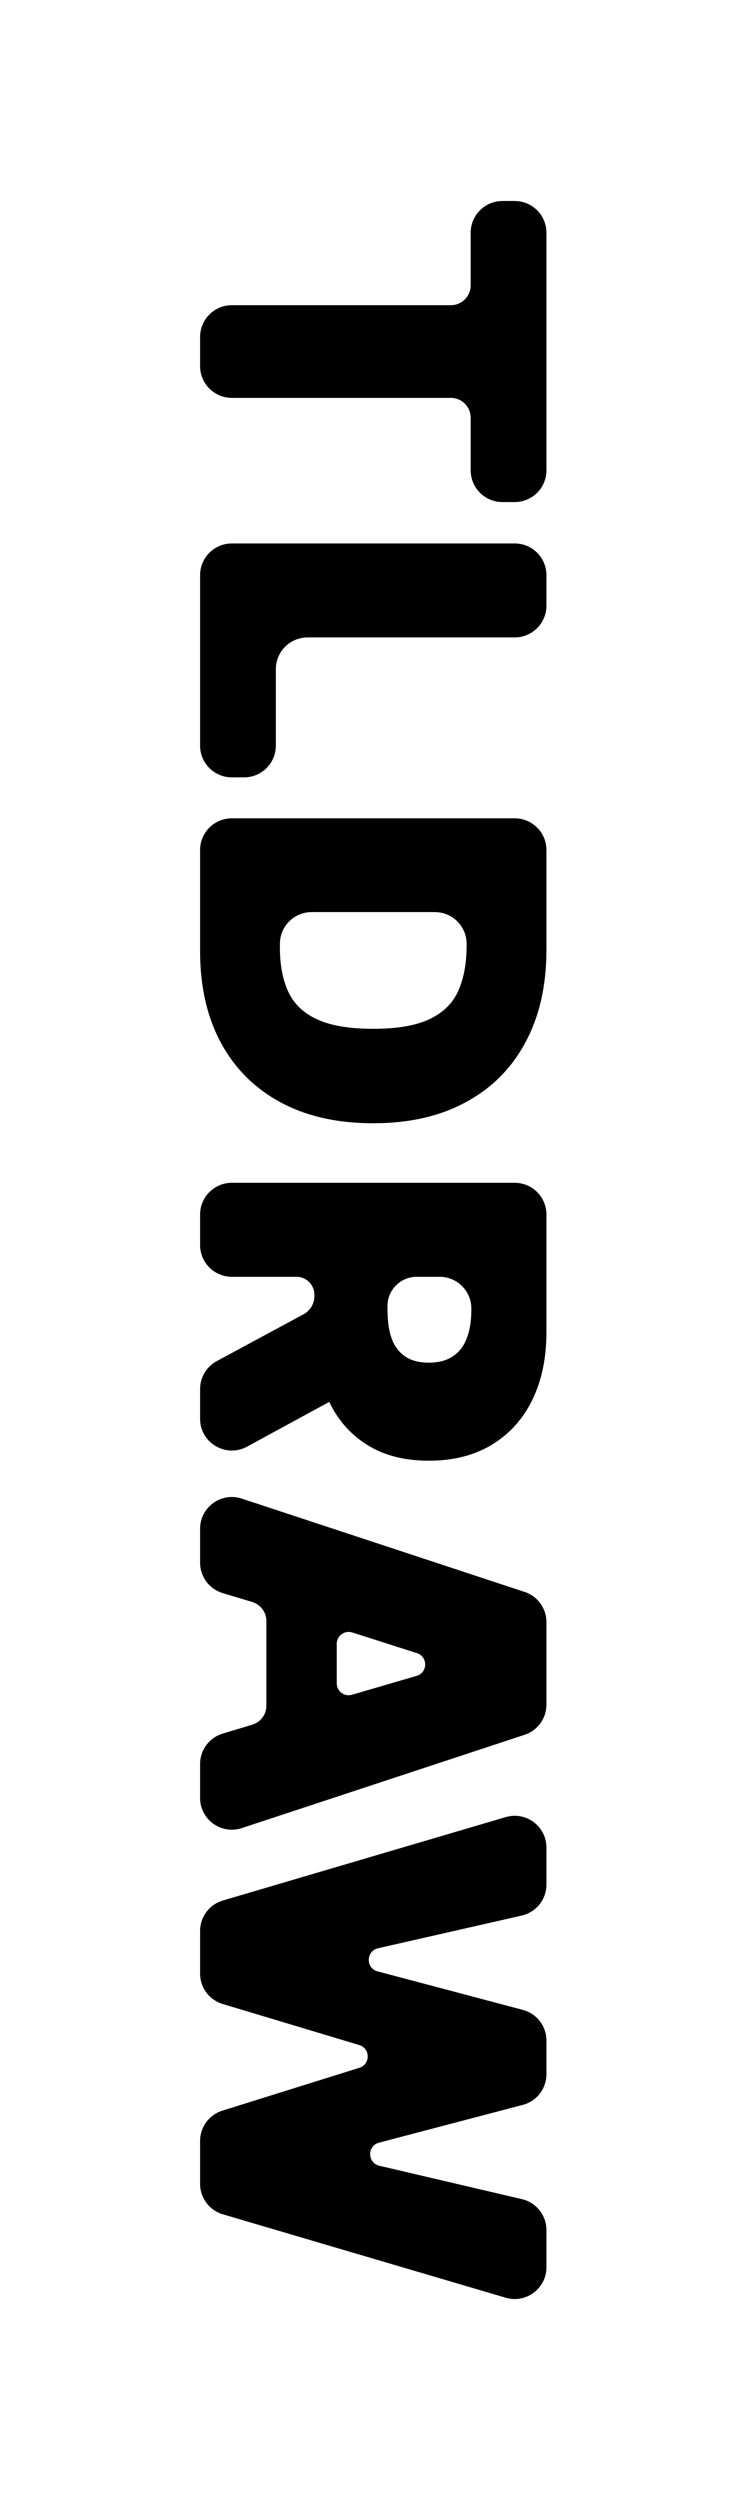 <svg width="560" height="1872" viewBox="0 0 560 1872" fill="none" xmlns="http://www.w3.org/2000/svg">
<path d="M150 1445.89C150 1435.35 156.947 1426.06 167.068 1423.08L379.113 1360.62C394.361 1356.13 409.647 1367.54 409.647 1383.42V1411.17C409.647 1422.26 401.96 1431.88 391.127 1434.35L283.41 1458.83C274.318 1460.9 274.09 1473.76 283.103 1476.14L391.947 1504.98C402.382 1507.74 409.647 1517.17 409.647 1527.96V1553.13C409.647 1563.93 402.354 1573.38 391.892 1576.12L284.153 1604.39C275.152 1606.75 275.324 1619.57 284.385 1621.69L391.273 1646.69C402.036 1649.21 409.647 1658.8 409.647 1669.84V1697.71C409.647 1713.59 394.361 1725 379.113 1720.51L167.068 1658.05C156.947 1655.06 150 1645.78 150 1635.24L150 1603.12C150 1592.73 156.763 1583.53 166.696 1580.43L269.39 1548.35C277.787 1545.73 277.721 1533.83 269.295 1531.3L166.949 1500.57C156.888 1497.55 150 1488.3 150 1477.8L150 1445.89Z" fill="black"/>
<path d="M150 712.266L150 636.458C150 623.364 160.656 612.749 173.801 612.749H385.846C398.991 612.749 409.647 623.364 409.647 636.458V711.255C409.647 737.861 404.449 760.846 394.053 780.21C383.741 799.659 368.866 814.645 349.426 825.17C330.071 835.778 306.87 841.082 279.824 841.082C252.777 841.082 229.534 835.82 210.094 825.296C190.739 814.772 175.863 799.87 165.467 780.589C155.156 761.309 150 738.534 150 712.266ZM233.641 682.966C220.497 682.966 209.84 693.581 209.84 706.675V709.74C209.84 722.537 211.911 733.44 216.053 742.449C220.194 751.542 227.336 758.446 237.479 763.161C247.621 767.96 261.736 770.359 279.824 770.359C297.911 770.359 312.026 767.918 322.168 763.035C332.311 758.236 339.453 751.163 343.594 741.818C347.736 732.557 349.806 721.19 349.806 707.719V706.675C349.806 693.581 339.15 682.966 326.005 682.966H233.641Z" fill="black"/>
<path d="M150 430.685C150 417.564 160.656 406.927 173.801 406.927H385.846C398.991 406.927 409.647 417.564 409.647 430.685V453.533C409.647 466.654 398.991 477.291 385.846 477.291H230.599C217.454 477.291 206.798 487.928 206.798 501.05L206.798 558.32C206.798 571.442 196.142 582.079 182.997 582.079H173.801C160.656 582.079 150 571.442 150 558.32L150 430.685Z" fill="black"/>
<path d="M352.849 174.281C352.849 161.149 363.505 150.504 376.65 150.504L385.846 150.504C398.991 150.504 409.647 161.149 409.647 174.281V352.17C409.647 365.302 398.991 375.947 385.846 375.947H376.65C363.505 375.947 352.849 365.302 352.849 352.17V312.789C352.849 304.582 346.189 297.929 337.974 297.929L173.801 297.929C160.656 297.929 150 287.283 150 274.152L150 252.3C150 239.168 160.656 228.522 173.801 228.522L337.974 228.522C346.189 228.522 352.849 221.869 352.849 213.662V174.281Z" fill="black"/>
<path fill-rule="evenodd" clip-rule="evenodd" d="M166.922 1192.88C156.875 1189.85 150 1180.61 150 1170.13L150 1144.71C150 1128.52 165.862 1117.07 181.261 1122.14L393.306 1192.02C403.059 1195.23 409.647 1204.33 409.647 1214.58V1276.42C409.647 1286.67 403.059 1295.77 393.306 1298.98L181.261 1368.85C165.862 1373.93 150 1362.48 150 1346.29L150 1320.86C150 1310.38 156.875 1301.14 166.922 1298.11L189.122 1291.42C195.402 1289.53 199.698 1283.75 199.698 1277.21L199.698 1213.79C199.698 1207.24 195.402 1201.47 189.122 1199.57L166.922 1192.88ZM263.867 1269.01L312.303 1254.88C320.754 1252.42 320.905 1240.52 312.52 1237.84L264.084 1222.37C258.325 1220.54 252.439 1224.83 252.439 1230.86V1260.45C252.439 1266.4 258.154 1270.67 263.867 1269.01Z" fill="black"/>
<path d="M150 909.427C150 896.302 160.656 885.663 173.801 885.663H385.846C398.991 885.663 409.647 896.302 409.647 909.427V997.562C409.647 1016.8 406.139 1033.64 399.124 1048.07C392.109 1062.5 382.009 1073.72 368.824 1081.74C355.638 1089.76 339.833 1093.76 321.408 1093.76C302.813 1093.76 287.134 1089.63 274.372 1081.36C262.459 1073.72 253.271 1063.17 246.808 1049.73C238.649 1032.75 235.704 1013.73 235.704 995.03V951.958C235.704 875.396 371.544 956.043 320.41 956.043H312.414C300.296 956.043 290.473 965.851 290.473 977.95C290.473 986.068 290.818 994.248 293.516 1001.99C295.629 1007.9 298.967 1012.41 303.531 1015.54C308.096 1018.74 314.054 1020.35 321.408 1020.35C328.845 1020.35 334.889 1018.74 339.537 1015.54C344.27 1012.41 347.736 1007.9 349.933 1001.99C352.699 994.935 353.356 987.32 353.356 979.806C353.356 966.682 342.7 956.043 329.555 956.043H281.845C270.02 956.043 265.842 967.182 261.093 975.947C254.422 988.259 235.704 983.527 235.704 969.53C235.704 962.081 229.656 956.043 222.196 956.043H173.801C160.656 956.043 150 945.403 150 932.279L150 909.427ZM256.758 1044.31L246.808 1049.73L185.186 1083.24C169.326 1091.86 150 1080.4 150 1062.37L150 1040.09C150 1031.36 154.798 1023.33 162.496 1019.18L227.536 984.133C232.568 981.421 235.704 976.173 235.704 970.464C235.704 928.232 317.858 1011.09 256.758 1044.31Z" fill="black"/>
</svg>
